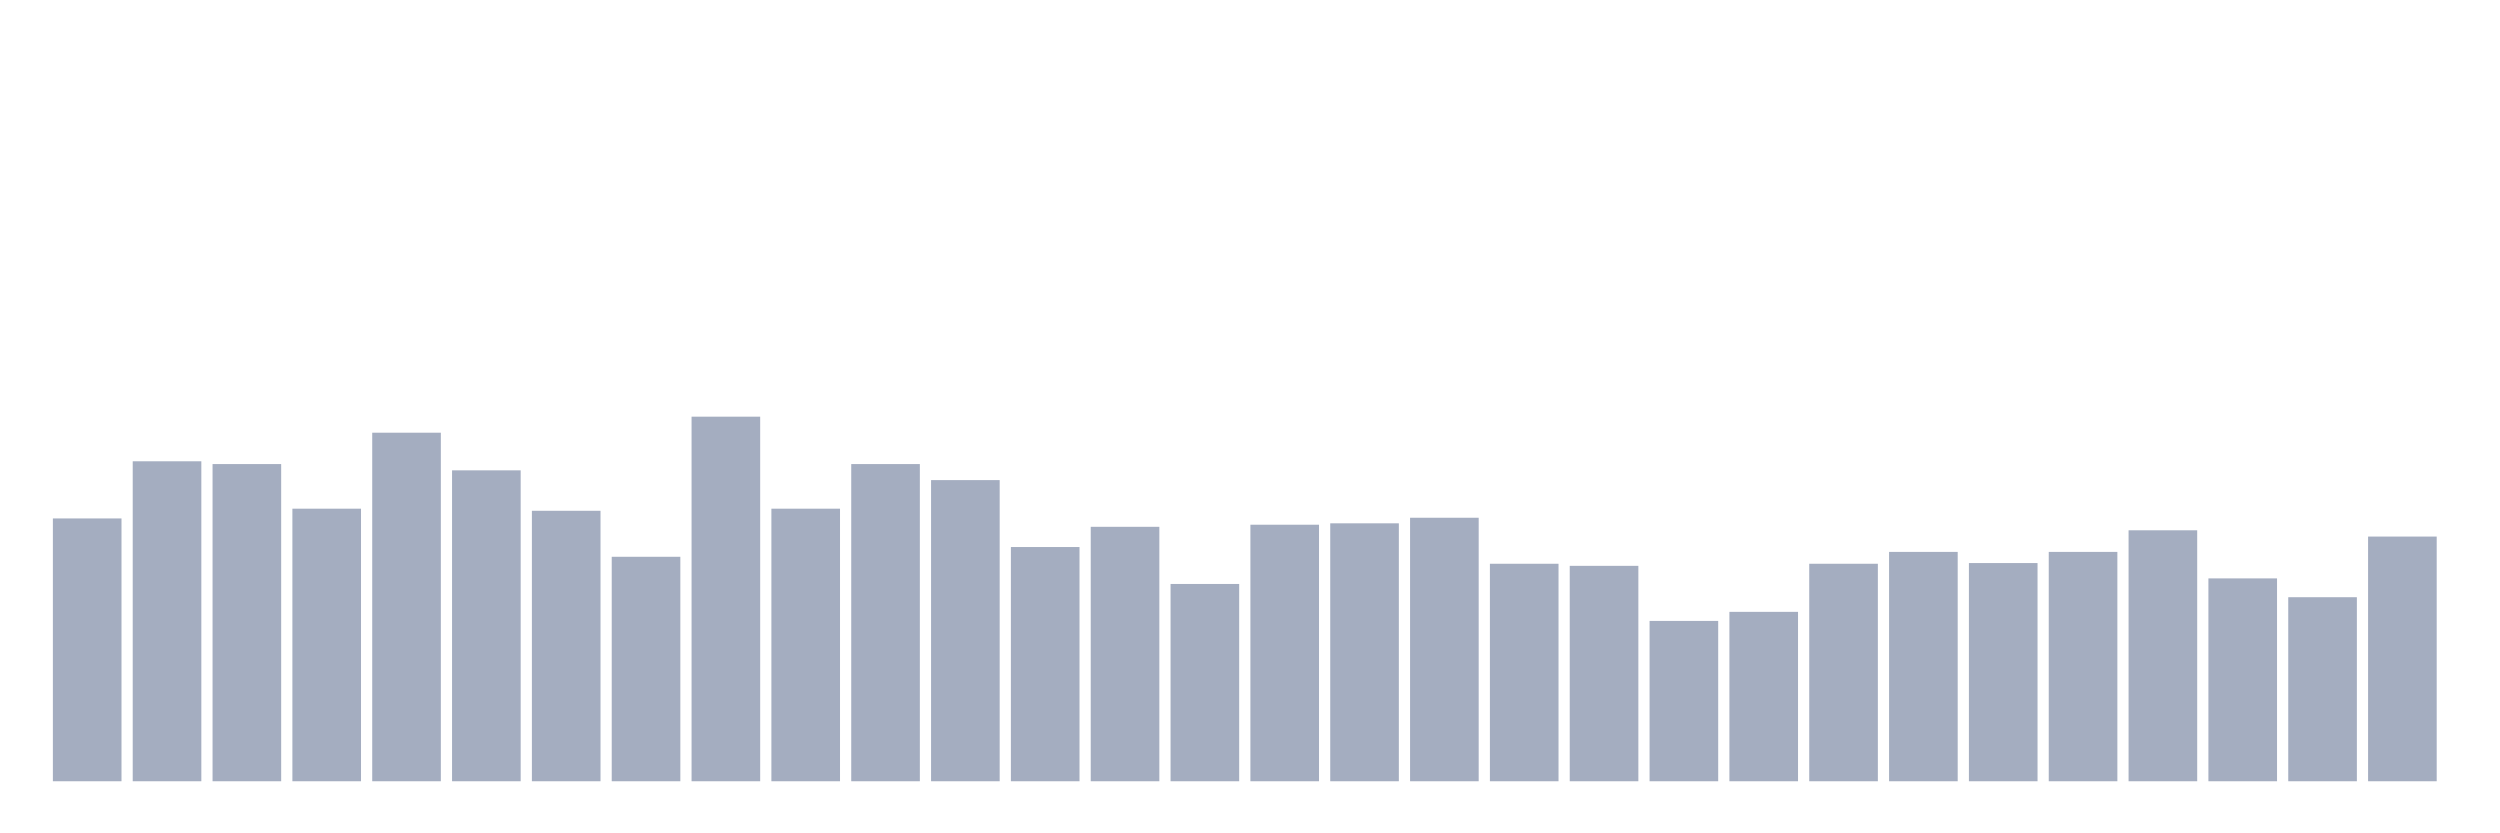 <svg xmlns="http://www.w3.org/2000/svg" viewBox="0 0 480 160"><g transform="translate(10,10)"><rect class="bar" x="0.153" width="13.175" y="89.541" height="50.459" fill="rgb(164,173,192)"></rect><rect class="bar" x="15.482" width="13.175" y="78.566" height="61.434" fill="rgb(164,173,192)"></rect><rect class="bar" x="30.81" width="13.175" y="79.101" height="60.899" fill="rgb(164,173,192)"></rect><rect class="bar" x="46.138" width="13.175" y="87.667" height="52.333" fill="rgb(164,173,192)"></rect><rect class="bar" x="61.466" width="13.175" y="73.078" height="66.922" fill="rgb(164,173,192)"></rect><rect class="bar" x="76.794" width="13.175" y="80.306" height="59.694" fill="rgb(164,173,192)"></rect><rect class="bar" x="92.123" width="13.175" y="88.069" height="51.931" fill="rgb(164,173,192)"></rect><rect class="bar" x="107.451" width="13.175" y="96.902" height="43.098" fill="rgb(164,173,192)"></rect><rect class="bar" x="122.779" width="13.175" y="70" height="70" fill="rgb(164,173,192)"></rect><rect class="bar" x="138.107" width="13.175" y="87.667" height="52.333" fill="rgb(164,173,192)"></rect><rect class="bar" x="153.436" width="13.175" y="79.101" height="60.899" fill="rgb(164,173,192)"></rect><rect class="bar" x="168.764" width="13.175" y="82.18" height="57.82" fill="rgb(164,173,192)"></rect><rect class="bar" x="184.092" width="13.175" y="95.029" height="44.971" fill="rgb(164,173,192)"></rect><rect class="bar" x="199.42" width="13.175" y="91.147" height="48.853" fill="rgb(164,173,192)"></rect><rect class="bar" x="214.748" width="13.175" y="102.122" height="37.878" fill="rgb(164,173,192)"></rect><rect class="bar" x="230.077" width="13.175" y="90.746" height="49.254" fill="rgb(164,173,192)"></rect><rect class="bar" x="245.405" width="13.175" y="90.478" height="49.522" fill="rgb(164,173,192)"></rect><rect class="bar" x="260.733" width="13.175" y="89.407" height="50.593" fill="rgb(164,173,192)"></rect><rect class="bar" x="276.061" width="13.175" y="98.241" height="41.759" fill="rgb(164,173,192)"></rect><rect class="bar" x="291.39" width="13.175" y="98.642" height="41.358" fill="rgb(164,173,192)"></rect><rect class="bar" x="306.718" width="13.175" y="109.216" height="30.784" fill="rgb(164,173,192)"></rect><rect class="bar" x="322.046" width="13.175" y="107.476" height="32.524" fill="rgb(164,173,192)"></rect><rect class="bar" x="337.374" width="13.175" y="98.241" height="41.759" fill="rgb(164,173,192)"></rect><rect class="bar" x="352.702" width="13.175" y="95.966" height="44.034" fill="rgb(164,173,192)"></rect><rect class="bar" x="368.031" width="13.175" y="98.107" height="41.893" fill="rgb(164,173,192)"></rect><rect class="bar" x="383.359" width="13.175" y="95.966" height="44.034" fill="rgb(164,173,192)"></rect><rect class="bar" x="398.687" width="13.175" y="91.816" height="48.184" fill="rgb(164,173,192)"></rect><rect class="bar" x="414.015" width="13.175" y="101.052" height="38.948" fill="rgb(164,173,192)"></rect><rect class="bar" x="429.344" width="13.175" y="104.665" height="35.335" fill="rgb(164,173,192)"></rect><rect class="bar" x="444.672" width="13.175" y="93.021" height="46.979" fill="rgb(164,173,192)"></rect></g></svg>